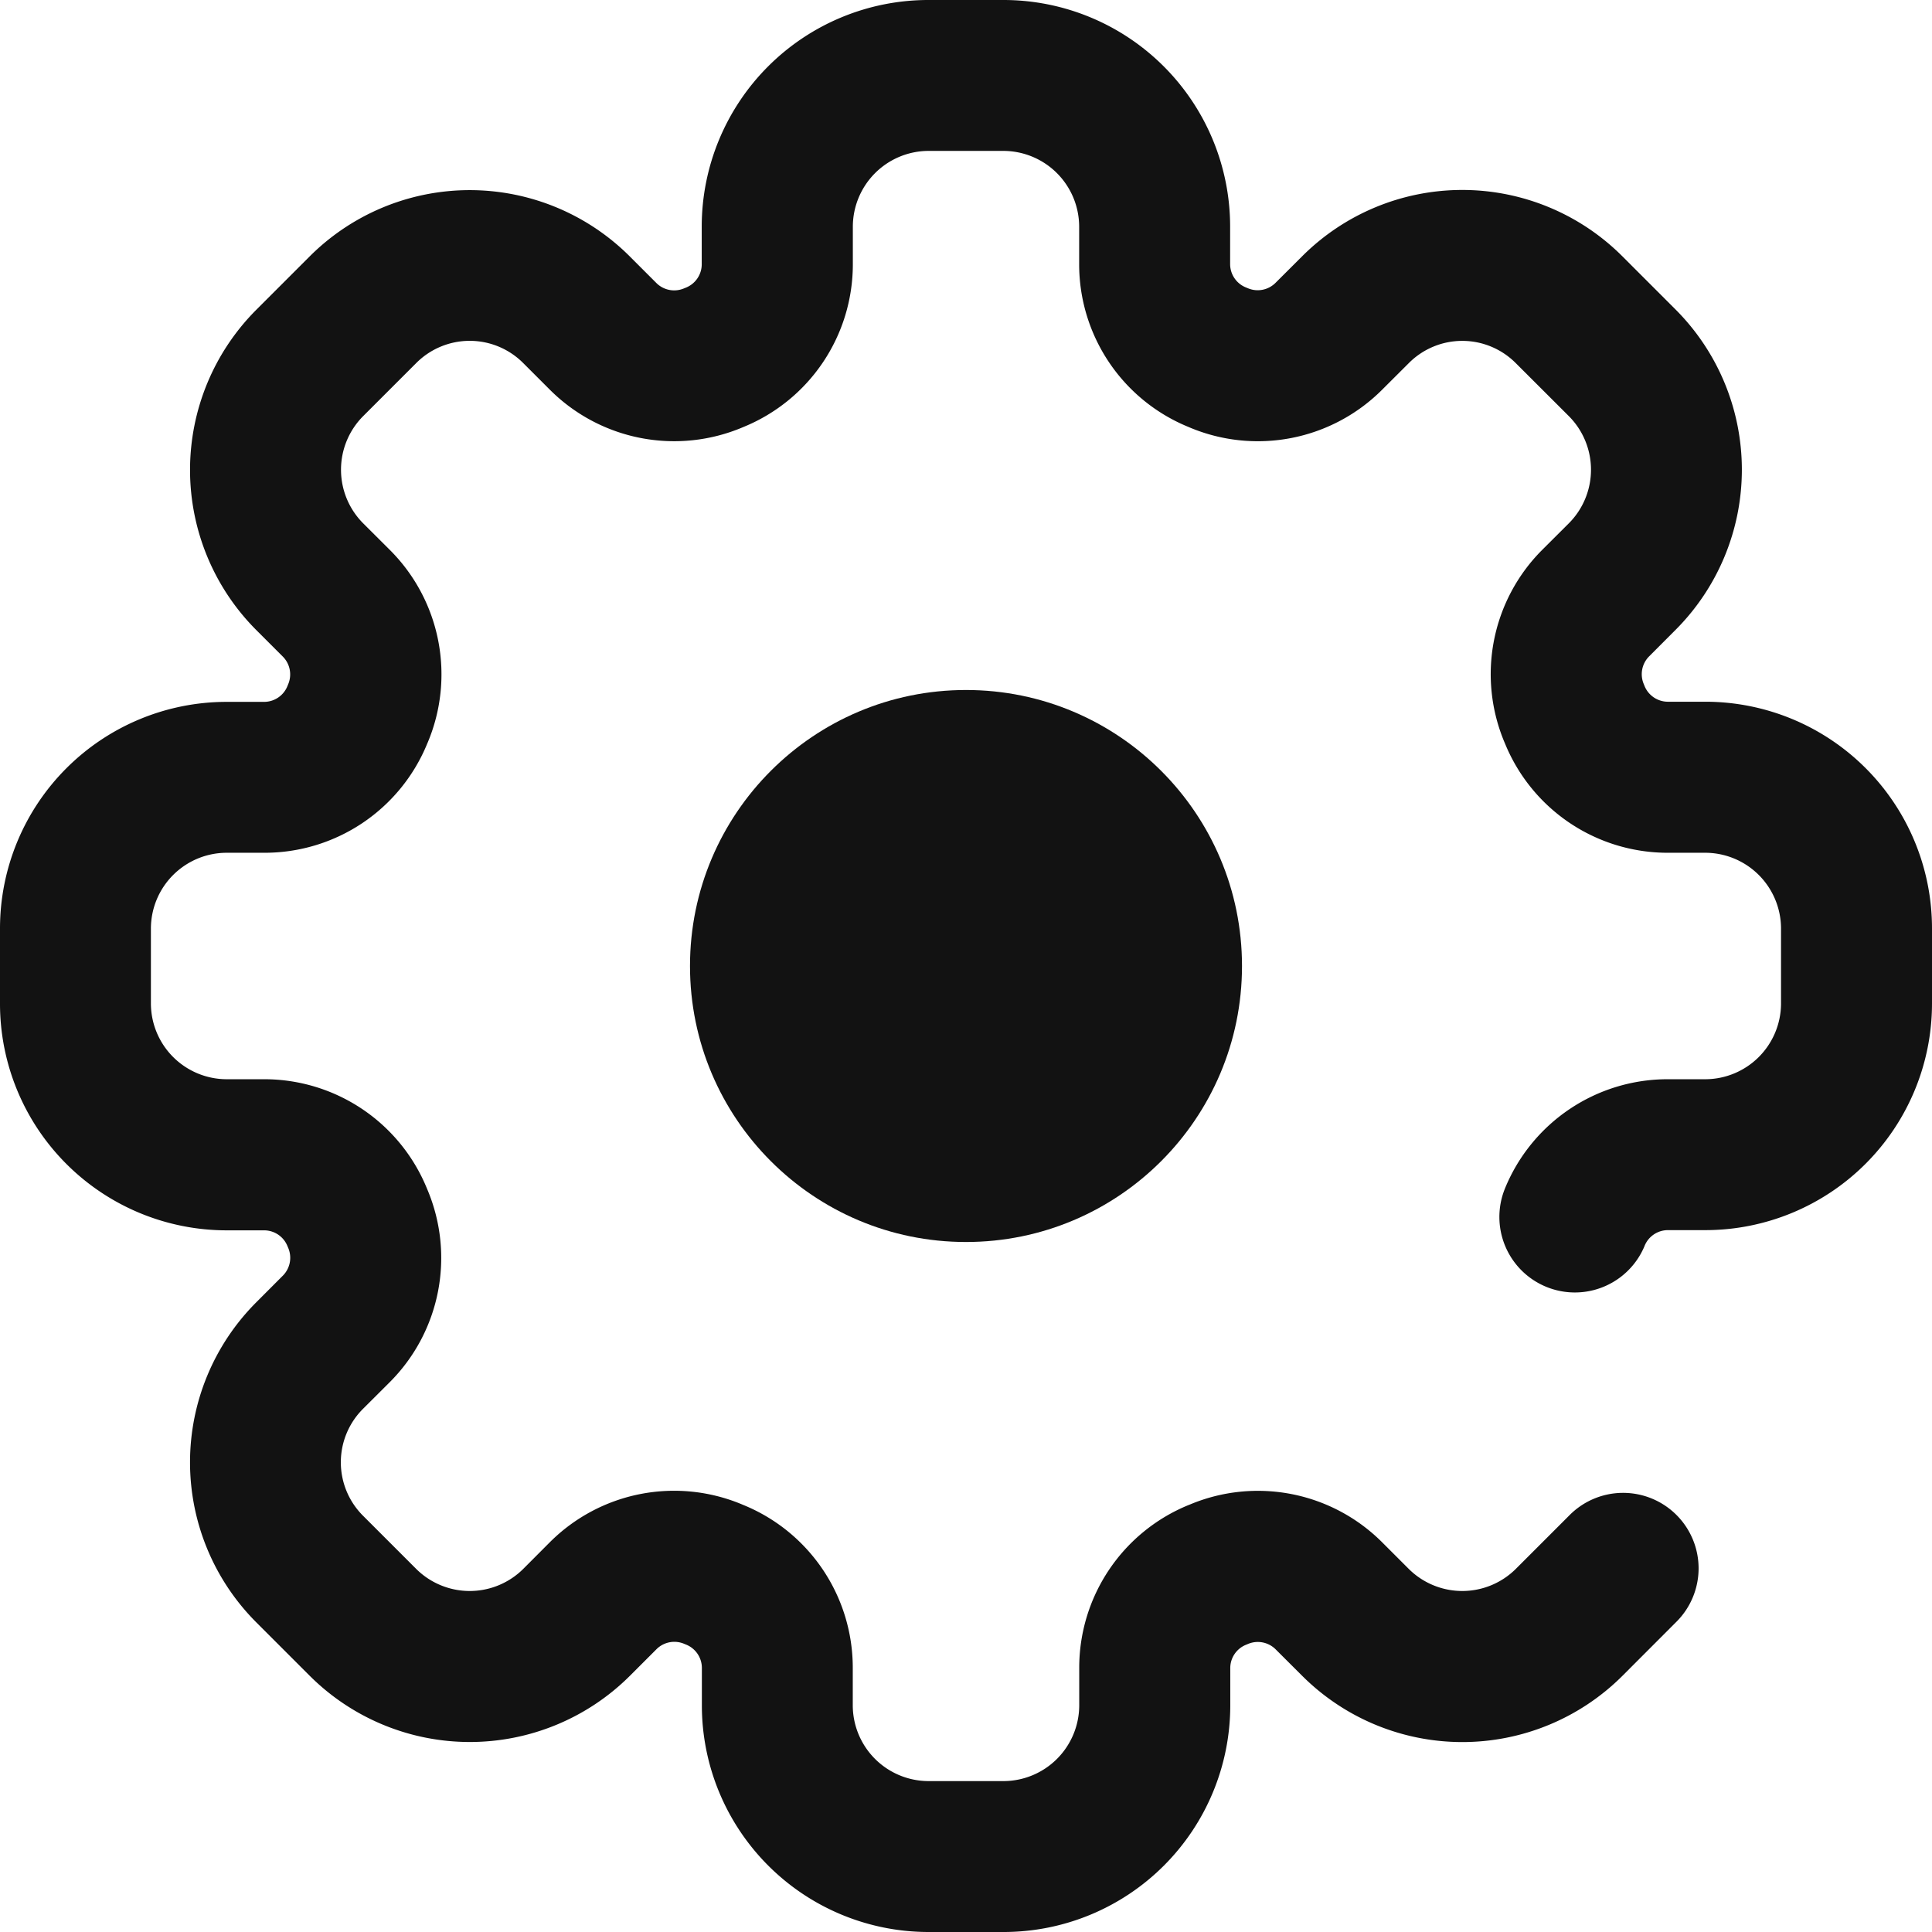 <svg xmlns="http://www.w3.org/2000/svg" width="28" height="28" viewBox="0 0 28 28">
  <g id="Settings_-_Free_social_icons-2" data-name="Settings - Free social icons-2" transform="translate(0)">
    <path id="Path_4185" data-name="Path 4185" d="M28,13.453v1.094a3.285,3.285,0,0,1-3.281,3.281h-.551a.365.365,0,0,0-.335.232l-.007.017a1.094,1.094,0,0,1-2.023-.832l.007-.018a2.546,2.546,0,0,1,2.357-1.586h.551a1.1,1.1,0,0,0,1.094-1.094V13.453a1.1,1.1,0,0,0-1.094-1.094h-.551a2.546,2.546,0,0,1-2.356-1.585l-.007-.016A2.547,2.547,0,0,1,22.35,7.97l.39-.389a1.1,1.1,0,0,0,0-1.547l-.774-.773a1.093,1.093,0,0,0-1.547,0l-.39.389a2.547,2.547,0,0,1-2.788.545l-.016-.007a2.546,2.546,0,0,1-1.585-2.356V3.281a1.1,1.1,0,0,0-1.094-1.094H13.453A1.1,1.1,0,0,0,12.36,3.281v.551a2.546,2.546,0,0,1-1.585,2.356l-.014.006a2.548,2.548,0,0,1-2.79-.544l-.39-.39a1.094,1.094,0,0,0-1.547,0l-.774.774a1.1,1.1,0,0,0,0,1.547l.39.389A2.547,2.547,0,0,1,6.2,10.758l-.007.016a2.546,2.546,0,0,1-2.356,1.585H3.281a1.1,1.1,0,0,0-1.094,1.094v1.094a1.1,1.1,0,0,0,1.094,1.094h.551a2.546,2.546,0,0,1,2.356,1.585l.008.019A2.546,2.546,0,0,1,5.65,20.03l-.39.389a1.094,1.094,0,0,0,0,1.547l.774.774a1.1,1.1,0,0,0,1.547,0l.389-.39a2.547,2.547,0,0,1,2.786-.546l.014.006a2.547,2.547,0,0,1,1.589,2.358v.551a1.1,1.1,0,0,0,1.094,1.094h1.094a1.1,1.1,0,0,0,1.094-1.094v-.551a2.546,2.546,0,0,1,1.585-2.356l.018-.007a2.547,2.547,0,0,1,2.786.546l.389.389a1.1,1.1,0,0,0,1.547,0l.773-.773a1.094,1.094,0,1,1,1.547,1.547l-.773.774a3.285,3.285,0,0,1-4.64,0l-.39-.389a.366.366,0,0,0-.4-.072l-.024.01a.364.364,0,0,0-.229.333v.551A3.285,3.285,0,0,1,14.547,28H13.453a3.285,3.285,0,0,1-3.281-3.281v-.551a.365.365,0,0,0-.233-.335l-.02-.008a.366.366,0,0,0-.4.072l-.39.39a3.285,3.285,0,0,1-4.64,0l-.774-.774a3.281,3.281,0,0,1,0-4.64l.389-.39a.367.367,0,0,0,.072-.4l-.009-.021a.365.365,0,0,0-.334-.231H3.281A3.285,3.285,0,0,1,0,14.547V13.453a3.285,3.285,0,0,1,3.281-3.281h.551a.365.365,0,0,0,.335-.232l.008-.02a.366.366,0,0,0-.072-.4l-.389-.389a3.285,3.285,0,0,1,0-4.641l.773-.773a3.281,3.281,0,0,1,4.641,0l.389.389a.366.366,0,0,0,.4.072l.02-.008a.365.365,0,0,0,.233-.335V3.281A3.285,3.285,0,0,1,13.453,0h1.094a3.285,3.285,0,0,1,3.281,3.281v.551a.365.365,0,0,0,.232.335l.022.009a.365.365,0,0,0,.4-.073l.39-.389a3.281,3.281,0,0,1,4.64,0l.773.773a3.285,3.285,0,0,1,0,4.64l-.389.39a.366.366,0,0,0-.072.4l.008.02a.366.366,0,0,0,.335.233h.551A3.285,3.285,0,0,1,28,13.453Z" transform="translate(0 0)" fill="#121212"/>
    <circle id="Ellipse_243" data-name="Ellipse 243" cx="4" cy="4" r="4" transform="translate(10 10)" fill="#121212"/>
  </g>
</svg>
